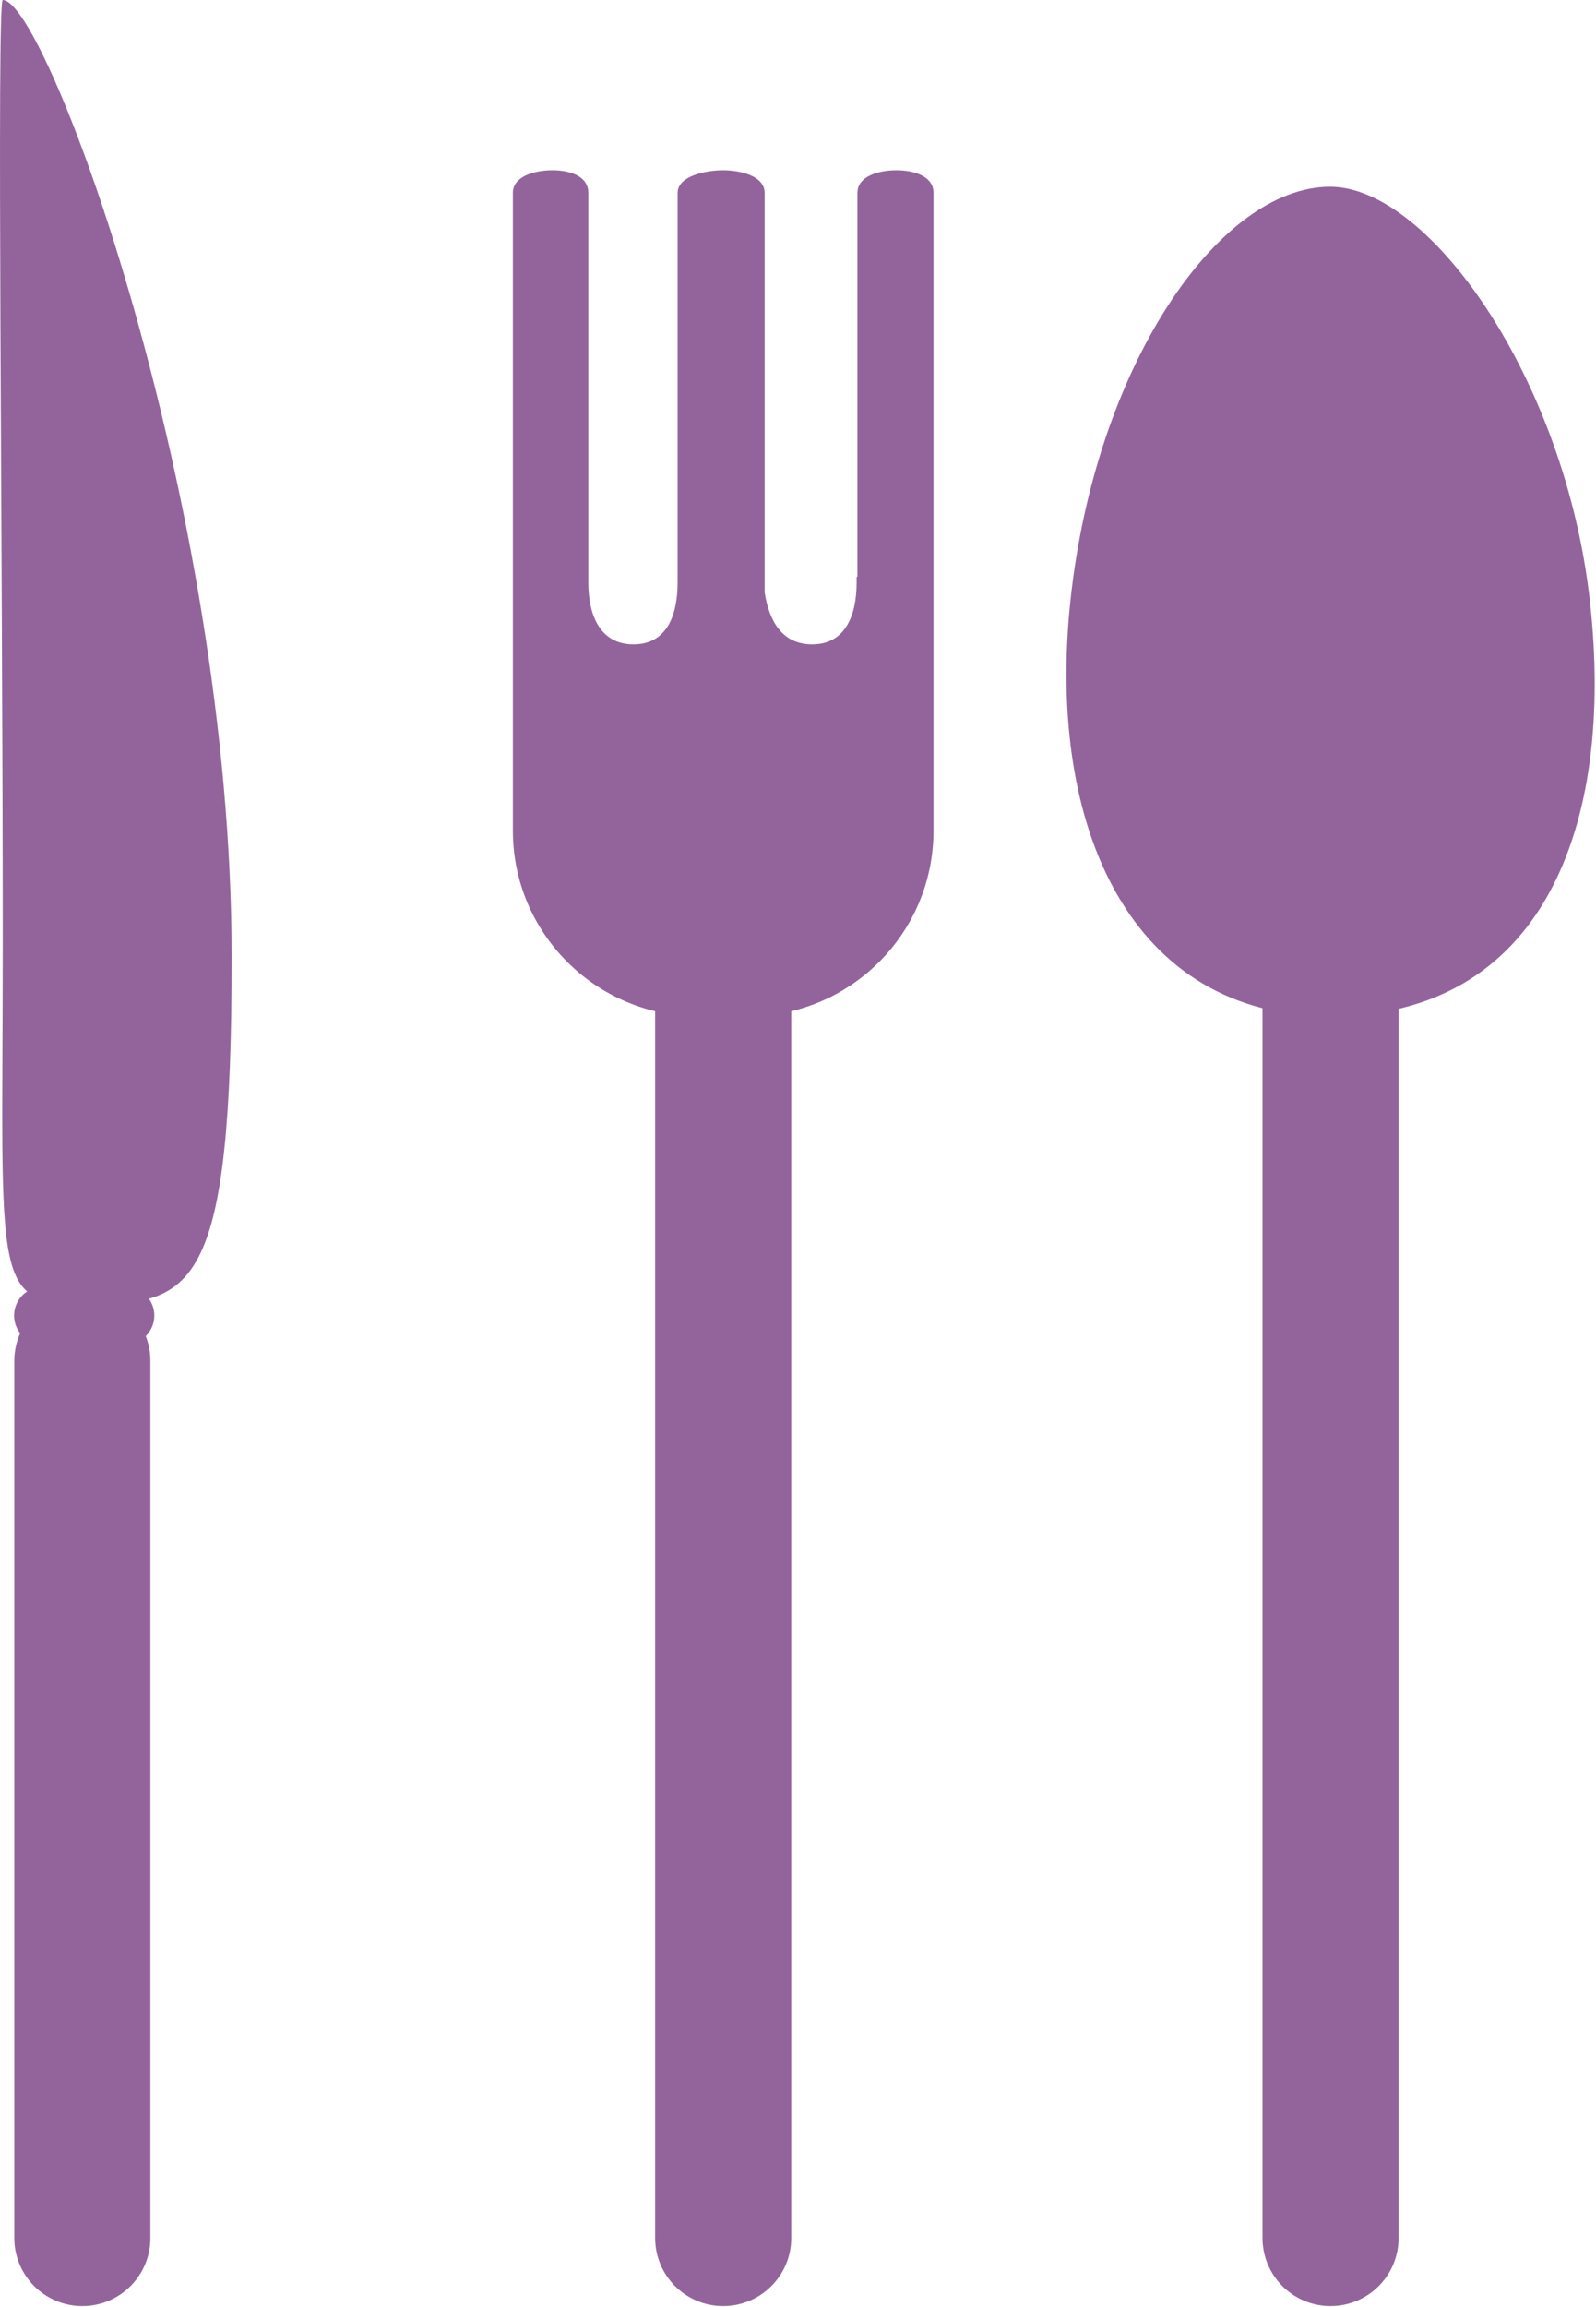 <?xml version="1.0" encoding="UTF-8" standalone="no"?>
<svg width="90px" height="130px" viewBox="0 0 90 130" version="1.1" xmlns="http://www.w3.org/2000/svg" xmlns:xlink="http://www.w3.org/1999/xlink">
    <!-- Generator: Sketch 3.6.1 (26313) - http://www.bohemiancoding.com/sketch -->
    <title>Page 1</title>
    <desc>Created with Sketch.</desc>
    <defs></defs>
    <g id="Page-1" stroke="none" stroke-width="1" fill="none" fill-rule="evenodd">
        <g id="Desktop-HD" transform="translate(-687, -1901)" fill="#93649C">
            <g id="Page-1" transform="translate(687, 1901)">
                <path d="M50.549,9.593 C49.586,9.593 48.351,9.909 48.351,10.872 L48.351,32.501 L48.305,32.501 L48.305,32.82 C48.305,34.747 47.623,36.308 45.793,36.308 C44.144,36.308 43.373,35.039 43.119,33.379 L43.119,10.872 C43.119,9.909 41.745,9.593 40.781,9.593 C39.818,9.593 38.211,9.909 38.211,10.872 L38.211,32.47 L38.211,32.82 C38.211,34.747 37.553,36.308 35.723,36.308 C33.893,36.308 33.176,34.747 33.176,32.82 L33.176,10.872 C33.176,9.909 32.116,9.593 31.153,9.593 C30.19,9.593 28.921,9.909 28.921,10.872 L28.921,32.355 L28.921,35.146 L28.921,46.803 C28.921,52.583 33.606,57.269 39.386,57.269 L42.177,57.269 C47.957,57.269 52.642,52.583 52.642,46.803 L52.642,10.872 C52.642,9.909 51.512,9.593 50.549,9.593 L50.549,9.593 Z" id="Fill-1"></path>
                <path d="M44.619,126.108 C44.619,128.227 42.901,129.945 40.781,129.945 C38.662,129.945 36.944,128.227 36.944,126.108 L36.944,54.943 C36.944,52.824 38.662,51.106 40.781,51.106 C42.901,51.106 44.619,52.824 44.619,54.943 L44.619,126.108 Z" id="Fill-2"></path>
                <path d="M78.868,126.108 C78.868,128.227 77.15,129.945 75.031,129.945 C72.912,129.945 71.194,128.227 71.194,126.108 L71.194,54.943 C71.194,52.824 72.912,51.106 75.031,51.106 C77.15,51.106 78.868,52.824 78.868,54.943 L78.868,126.108 Z" id="Fill-3"></path>
                <path d="M89.66,33.896 C91.086,46.725 86.869,57.269 75.008,57.269 C63.845,57.269 59.006,46.733 60.357,33.896 C61.752,20.64 68.729,10.523 75.008,10.523 C80.59,10.523 88.265,21.337 89.66,33.896 L89.66,33.896 Z" id="Fill-4"></path>
                <path d="M8.481,126.108 C8.481,128.227 6.763,129.945 4.644,129.945 C2.524,129.945 0.806,128.227 0.806,126.108 L0.806,76.688 C0.806,74.569 2.524,72.851 4.644,72.851 C6.763,72.851 8.481,74.569 8.481,76.688 L8.481,126.108 Z" id="Fill-5"></path>
                <path d="M13.063,53.955 C13.063,72.327 10.994,73.49 5.214,73.49 C-0.566,73.49 0.155,72.792 0.155,53.024 C0.155,31.157 -0.193,0 0.155,0 C2.597,0 13.063,28.14 13.063,53.955 L13.063,53.955 Z" id="Fill-6"></path>
                <path d="M8.702,74.13 C8.702,73.231 7.973,72.502 7.074,72.502 L2.423,72.502 C1.524,72.502 0.795,73.231 0.795,74.13 C0.795,75.029 1.524,75.758 2.423,75.758 L7.074,75.758 C7.973,75.758 8.702,75.029 8.702,74.13 L8.702,74.13 Z" id="Fill-7"></path>
            </g>
        </g>
    </g>
</svg>